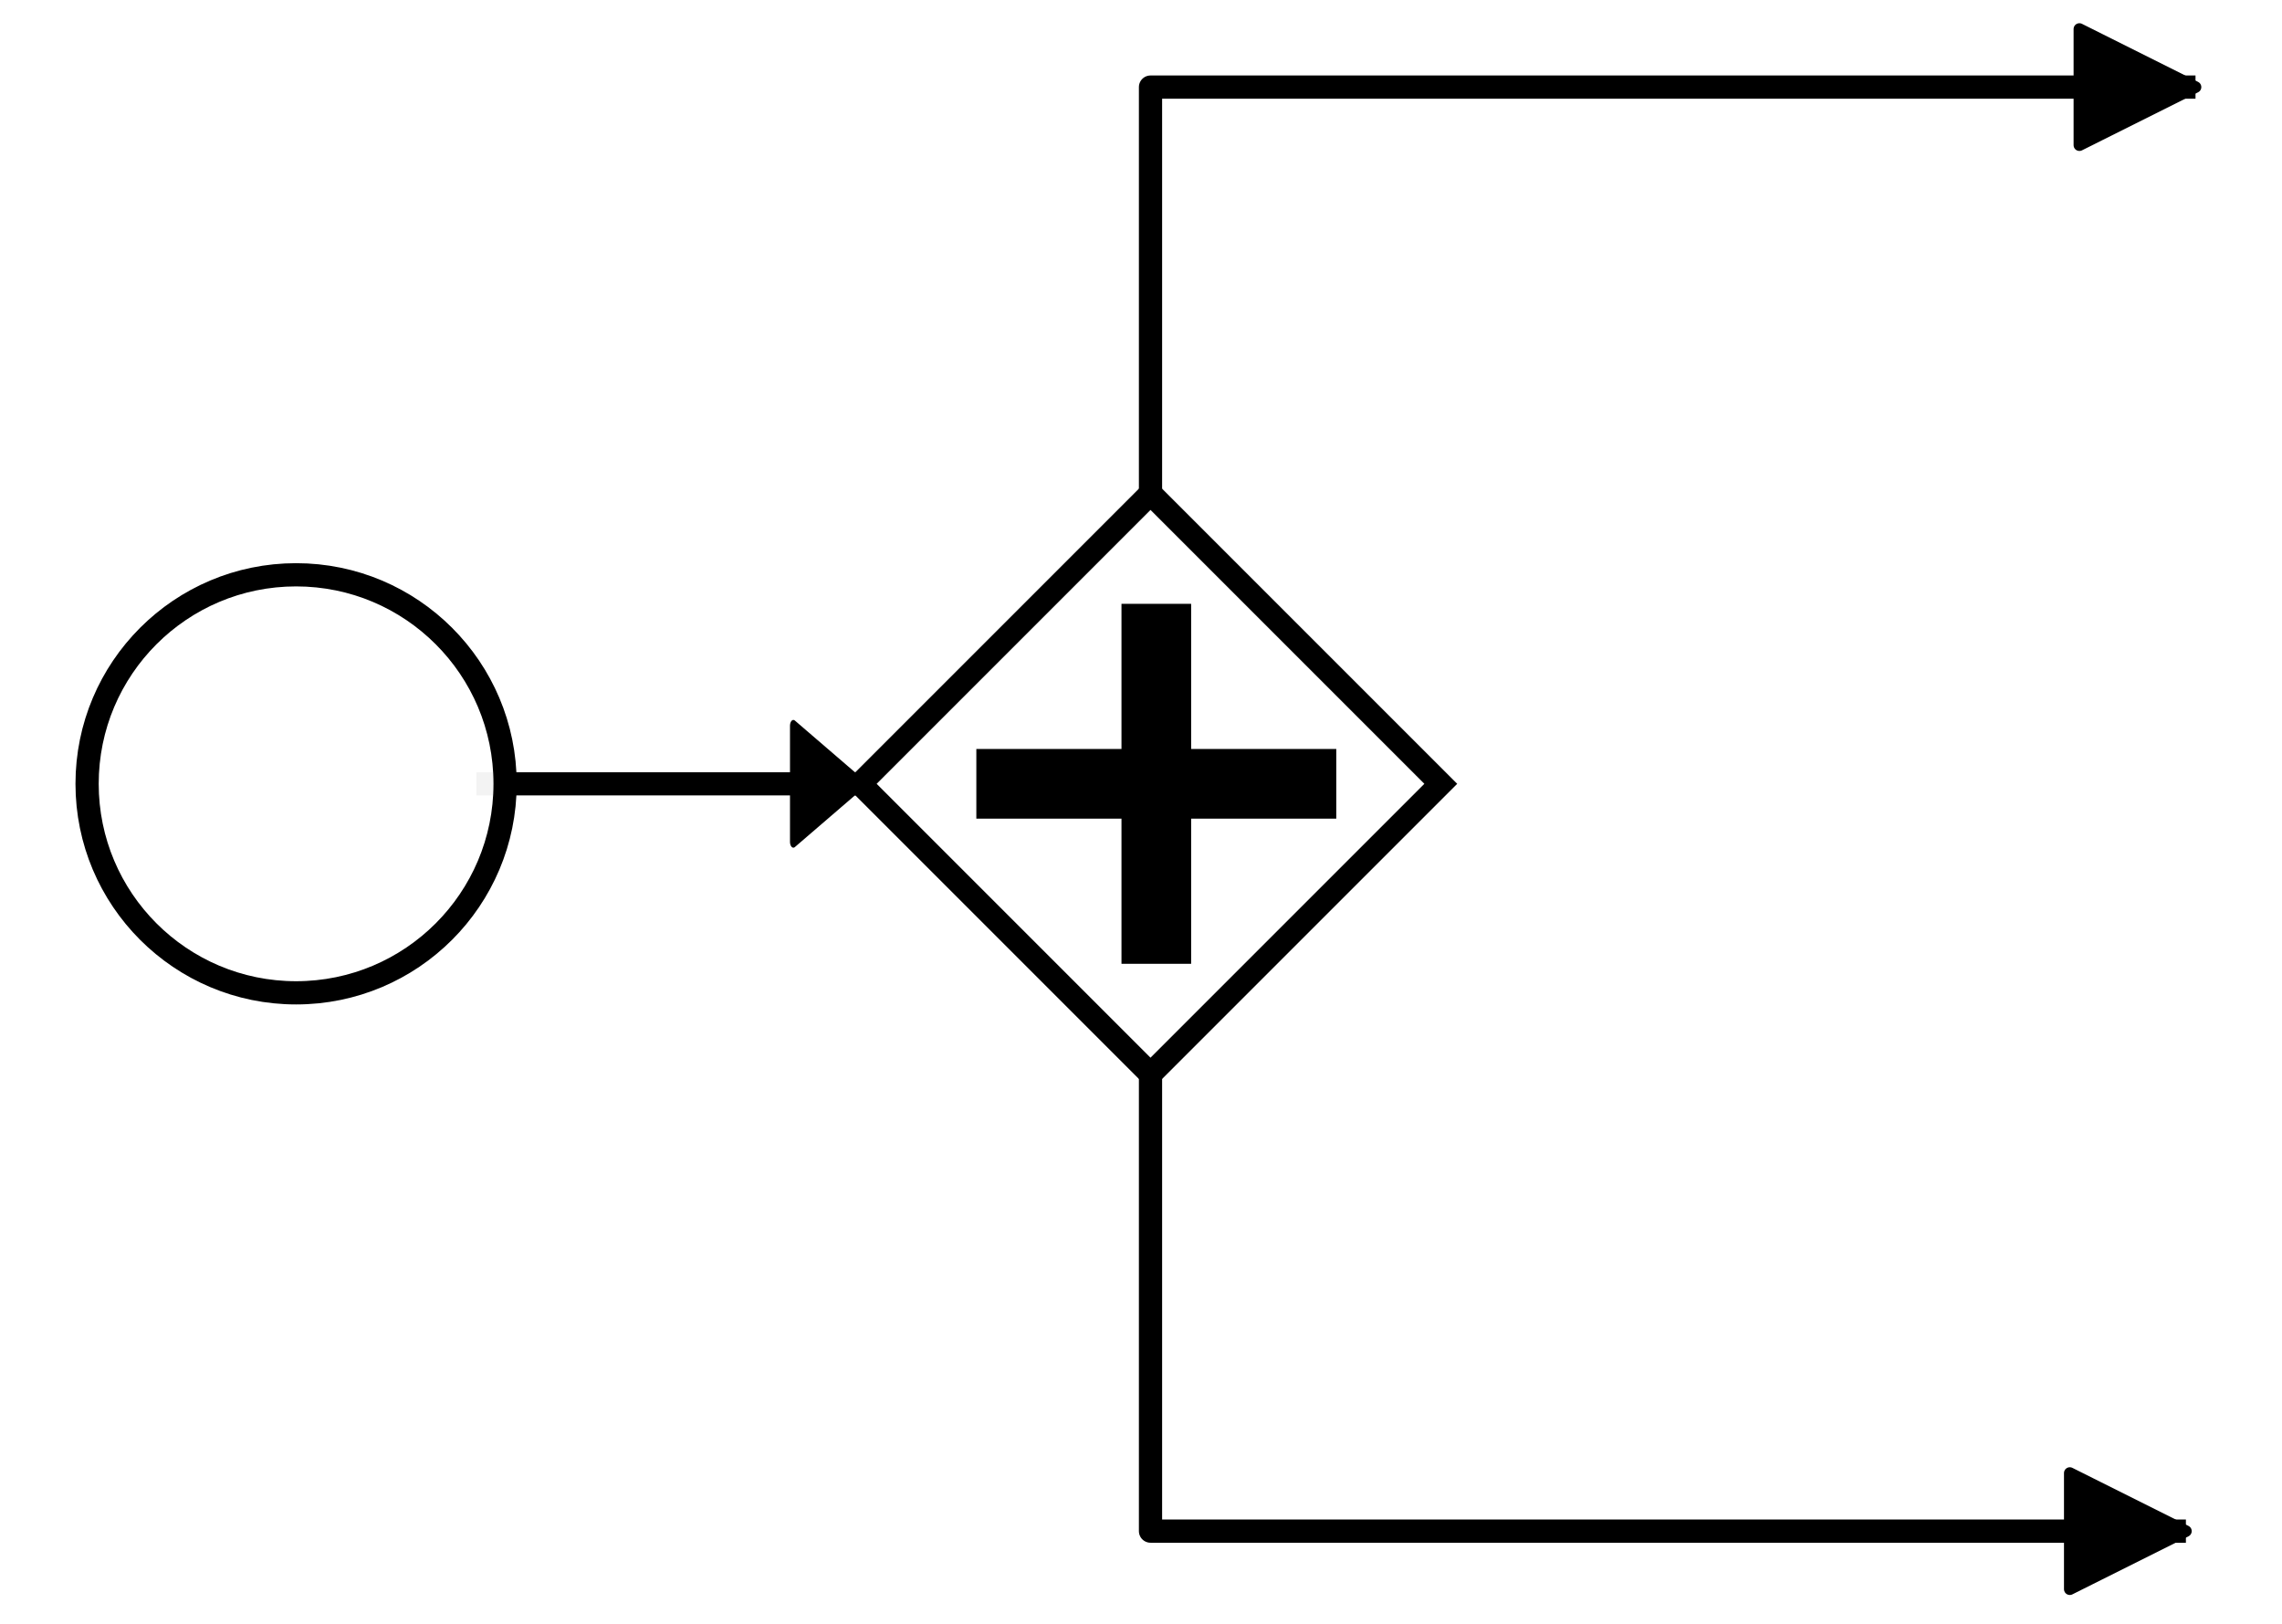 <?xml version="1.0" encoding="UTF-8" standalone="no"?>
<svg
   xmlns:dc="http://purl.org/dc/elements/1.1/"
   xmlns:cc="http://creativecommons.org/ns#"
   xmlns:rdf="http://www.w3.org/1999/02/22-rdf-syntax-ns#"
   xmlns:svg="http://www.w3.org/2000/svg"
   xmlns="http://www.w3.org/2000/svg"
   xmlns:sodipodi="http://sodipodi.sourceforge.net/DTD/sodipodi-0.dtd"
   xmlns:inkscape="http://www.inkscape.org/namespaces/inkscape"
   inkscape:version="1.0 (4035a4fb49, 2020-05-01)"
   sodipodi:docname="start-event-post.svg"
   id="svg107"
   version="1.1"
   viewBox="96 324 196.535 139.843"
   height="37mm"
   width="52mm">
  <sodipodi:namedview
     pagecolor="#ffffff"
     bordercolor="#666666"
     borderopacity="1"
     objecttolerance="10"
     gridtolerance="10"
     guidetolerance="10"
     inkscape:pageopacity="0"
     inkscape:pageshadow="2"
     inkscape:window-width="1680"
     inkscape:window-height="987"
     id="namedview109"
     showgrid="false"
     inkscape:zoom="1.5033982"
     inkscape:cx="99.445259"
     inkscape:cy="67.825508"
     inkscape:window-x="1592"
     inkscape:window-y="-8"
     inkscape:window-maximized="1"
     inkscape:current-layer="svg107"
     fit-margin-top="0"
     fit-margin-left="0"
     fit-margin-right="0"
     fit-margin-bottom="0"
     inkscape:document-rotation="0"
     units="mm"
     inkscape:snap-grids="false"
     inkscape:snap-page="false" />
  <defs
     id="defs11">
    <marker
       id="sequenceflow-end-white-black-eghjh1dv61v8zk05krh00zete"
       viewBox="0 0 20 20"
       refX="11"
       refY="10"
       markerWidth="10"
       markerHeight="10"
       orient="auto">
      <path
         d="M 1,5 11,10 1,15 Z"
         style="fill:#000000;stroke:#000000;stroke-width:1px;stroke-linecap:round;stroke-dasharray:10000, 1"
         id="path2"
         inkscape:connector-curvature="0" />
    </marker>
    <marker
       id="messageflow-end-white-black-eghjh1dv61v8zk05krh00zete"
       viewBox="0 0 20 20"
       refX="8.5"
       refY="5"
       markerWidth="20"
       markerHeight="20"
       orient="auto">
      <path
         d="M 1,5 V 2 L 8,5 1,8 Z"
         style="fill:#ffffff;stroke:#000000;stroke-width:1px;stroke-linecap:butt;stroke-dasharray:10000, 1"
         id="path5"
         inkscape:connector-curvature="0" />
    </marker>
    <marker
       id="messageflow-start-white-black-eghjh1dv61v8zk05krh00zete"
       viewBox="0 0 20 20"
       refX="6"
       refY="6"
       markerWidth="20"
       markerHeight="20"
       orient="auto">
      <circle
         cx="6"
         cy="6"
         r="3.5"
         style="fill:#ffffff;stroke:#000000;stroke-width:1px;stroke-linecap:round;stroke-dasharray:10000, 1"
         id="circle8" />
    </marker>
  </defs>
  <g
     class="djs-group"
     id="g23"
     transform="matrix(0.581,0,0,1,56.843,-38.5)">
    <g
       class="djs-element djs-connection"
       data-element-id="SequenceFlow_0a501qr"
       style="display:block"
       id="g21">
      <g
         class="djs-visual"
         id="g15">
        <path
           d="m 138,430 h 57"
           style="fill:none;stroke:#000000;stroke-width:2px;stroke-linejoin:round;marker-end:url(#sequenceflow-end-white-black-eghjh1dv61v8zk05krh00zete)"
           id="path13"
           inkscape:connector-curvature="0" />
      </g>
      <polyline
         points="138,430 195,430 "
         class="djs-hit djs-hit-stroke"
         style="fill:none;stroke:#ffffff;stroke-width:15px;stroke-opacity:0"
         id="polyline17" />
      <rect
         x="132"
         y="424"
         width="69"
         height="12"
         class="djs-outline"
         style="fill:none"
         id="rect19" />
    </g>
  </g>
  <g
     class="djs-group"
     id="g35"
     transform="translate(-24.914,-38.5)">
    <g
       class="djs-element djs-connection"
       data-element-id="SequenceFlow_0c39e02"
       style="display:block"
       id="g33">
      <g
         class="djs-visual"
         id="g27">
        <path
           d="m 220,405 v -35 h 90"
           style="fill:none;stroke:#000000;stroke-width:2px;stroke-linejoin:round;marker-end:url(#sequenceflow-end-white-black-eghjh1dv61v8zk05krh00zete)"
           id="path25"
           inkscape:connector-curvature="0" />
      </g>
      <polyline
         points="220,405 220,370 310,370 "
         class="djs-hit djs-hit-stroke"
         style="fill:none;stroke:#ffffff;stroke-width:15px;stroke-opacity:0"
         id="polyline29" />
      <rect
         x="214"
         y="364"
         width="102"
         height="47"
         class="djs-outline"
         style="fill:none"
         id="rect31" />
    </g>
  </g>
  <g
     class="djs-group"
     id="g47"
     transform="translate(-24.914,-38.5)">
    <g
       class="djs-element djs-connection"
       data-element-id="SequenceFlow_0iowsdb"
       style="display:block"
       id="g45">
      <g
         class="djs-visual"
         id="g39">
        <path
           d="m 220,455 v 39.356 h 89.173"
           style="fill:none;stroke:#000000;stroke-width:2px;stroke-linejoin:round;marker-end:url(#sequenceflow-end-white-black-eghjh1dv61v8zk05krh00zete)"
           id="path37"
           inkscape:connector-curvature="0"
           sodipodi:nodetypes="ccc" />
        <g
           id="g976"
           transform="translate(98.695, 20.529)"
           inkscape:label="GridCartesian:X6:Y5">
          <g
             id="g920"
             inkscape:label="MajorXGridlines">
            <path
               id="path910"
               inkscape:label="MajorXDiv1"
               d="M 18.898 0 L 18.898 94.488"
               style="fill:none;stroke:#000000;stroke-width:1.0" />
            <path
               id="path912"
               inkscape:label="MajorXDiv2"
               d="M 37.795 0 L 37.795 94.488"
               style="fill:none;stroke:#000000;stroke-width:1.0" />
            <path
               id="path914"
               inkscape:label="MajorXDiv3"
               d="M 56.693 0 L 56.693 94.488"
               style="fill:none;stroke:#000000;stroke-width:1.0" />
            <path
               id="path916"
               inkscape:label="MajorXDiv4"
               d="M 75.591 0 L 75.591 94.488"
               style="fill:none;stroke:#000000;stroke-width:1.0" />
            <path
               id="path918"
               inkscape:label="MajorXDiv5"
               d="M 94.488 0 L 94.488 94.488"
               style="fill:none;stroke:#000000;stroke-width:1.0" />
          </g>
          <g
             id="g930"
             inkscape:label="MajorYGridlines">
            <path
               id="path922"
               inkscape:label="MajorYDiv1"
               d="M 0 18.898 L 113.386 18.898"
               style="fill:none;stroke:#000000;stroke-width:1.0" />
            <path
               id="path924"
               inkscape:label="MajorYDiv2"
               d="M 0 37.795 L 113.386 37.795"
               style="fill:none;stroke:#000000;stroke-width:1.0" />
            <path
               id="path926"
               inkscape:label="MajorYDiv3"
               d="M 0 56.693 L 113.386 56.693"
               style="fill:none;stroke:#000000;stroke-width:1.0" />
            <path
               id="path928"
               inkscape:label="MajorYDiv4"
               d="M 0 75.591 L 113.386 75.591"
               style="fill:none;stroke:#000000;stroke-width:1.0" />
          </g>
          <g
             id="g972"
             inkscape:label="SubMinorYGridlines">
            <path
               id="path932"
               inkscape:label="SubminorXDiv0:0:1"
               d="M 0 3.78 L 113.386 3.78"
               style="fill:none;stroke:#000000;stroke-width:0.3" />
            <path
               id="path934"
               inkscape:label="SubminorXDiv0:0:2"
               d="M 0 7.559 L 113.386 7.559"
               style="fill:none;stroke:#000000;stroke-width:0.3" />
            <path
               id="path936"
               inkscape:label="SubminorXDiv0:0:3"
               d="M 0 11.339 L 113.386 11.339"
               style="fill:none;stroke:#000000;stroke-width:0.3" />
            <path
               id="path938"
               inkscape:label="SubminorXDiv0:0:4"
               d="M 0 15.118 L 113.386 15.118"
               style="fill:none;stroke:#000000;stroke-width:0.3" />
            <path
               id="path940"
               inkscape:label="SubminorXDiv1:0:1"
               d="M 0 22.677 L 113.386 22.677"
               style="fill:none;stroke:#000000;stroke-width:0.3" />
            <path
               id="path942"
               inkscape:label="SubminorXDiv1:0:2"
               d="M 0 26.457 L 113.386 26.457"
               style="fill:none;stroke:#000000;stroke-width:0.3" />
            <path
               id="path944"
               inkscape:label="SubminorXDiv1:0:3"
               d="M 0 30.236 L 113.386 30.236"
               style="fill:none;stroke:#000000;stroke-width:0.3" />
            <path
               id="path946"
               inkscape:label="SubminorXDiv1:0:4"
               d="M 0 34.016 L 113.386 34.016"
               style="fill:none;stroke:#000000;stroke-width:0.3" />
            <path
               id="path948"
               inkscape:label="SubminorXDiv2:0:1"
               d="M 0 41.575 L 113.386 41.575"
               style="fill:none;stroke:#000000;stroke-width:0.3" />
            <path
               id="path950"
               inkscape:label="SubminorXDiv2:0:2"
               d="M 0 45.354 L 113.386 45.354"
               style="fill:none;stroke:#000000;stroke-width:0.3" />
            <path
               id="path952"
               inkscape:label="SubminorXDiv2:0:3"
               d="M 0 49.134 L 113.386 49.134"
               style="fill:none;stroke:#000000;stroke-width:0.3" />
            <path
               id="path954"
               inkscape:label="SubminorXDiv2:0:4"
               d="M 0 52.913 L 113.386 52.913"
               style="fill:none;stroke:#000000;stroke-width:0.3" />
            <path
               id="path956"
               inkscape:label="SubminorXDiv3:0:1"
               d="M 0 60.472 L 113.386 60.472"
               style="fill:none;stroke:#000000;stroke-width:0.3" />
            <path
               id="path958"
               inkscape:label="SubminorXDiv3:0:2"
               d="M 0 64.252 L 113.386 64.252"
               style="fill:none;stroke:#000000;stroke-width:0.3" />
            <path
               id="path960"
               inkscape:label="SubminorXDiv3:0:3"
               d="M 0 68.031 L 113.386 68.031"
               style="fill:none;stroke:#000000;stroke-width:0.3" />
            <path
               id="path962"
               inkscape:label="SubminorXDiv3:0:4"
               d="M 0 71.811 L 113.386 71.811"
               style="fill:none;stroke:#000000;stroke-width:0.3" />
            <path
               id="path964"
               inkscape:label="SubminorXDiv4:0:1"
               d="M 0 79.37 L 113.386 79.37"
               style="fill:none;stroke:#000000;stroke-width:0.3" />
            <path
               id="path966"
               inkscape:label="SubminorXDiv4:0:2"
               d="M 0 83.15 L 113.386 83.15"
               style="fill:none;stroke:#000000;stroke-width:0.3" />
            <path
               id="path968"
               inkscape:label="SubminorXDiv4:0:3"
               d="M 0 86.929 L 113.386 86.929"
               style="fill:none;stroke:#000000;stroke-width:0.3" />
            <path
               id="path970"
               inkscape:label="SubminorXDiv4:0:4"
               d="M 0 90.709 L 113.386 90.709"
               style="fill:none;stroke:#000000;stroke-width:0.3" />
          </g>
          <rect
             id="rect974"
             inkscape:label="Border"
             style="fill:none;stroke:#000000;stroke-width:1.0"
             height="94.488"
             width="113.386"
             y="0"
             x="0" />
        </g>
      </g>
      <polyline
         points="220,455 220,500 310,500 "
         class="djs-hit djs-hit-stroke"
         style="fill:none;stroke:#ffffff;stroke-width:15px;stroke-opacity:0"
         id="polyline41" />
      <rect
         x="214"
         y="449"
         width="102"
         height="57"
         class="djs-outline"
         style="fill:none"
         id="rect43" />
    </g>
  </g>
  <g
     class="djs-group"
     id="g59"
     transform="translate(1.5,-38.5)">
    <g
       class="djs-element djs-shape"
       data-element-id="StartEvent_0s0zyvs"
       style="display:block"
       transform="translate(102,412)"
       id="g57">
      <g
         class="djs-visual"
         id="g51">
        <circle
           cx="18"
           cy="18"
           r="18"
           style="fill:#ffffff;fill-opacity:0.95;stroke:#000000;stroke-width:2px"
           id="circle49" />
      </g>
      <rect
         class="djs-hit djs-hit-all"
         x="0"
         y="0"
         width="36"
         height="36"
         style="fill:none;stroke:#ffffff;stroke-width:15px;stroke-opacity:0"
         id="rect53" />
      <rect
         x="-6"
         y="-6"
         width="48"
         height="48"
         class="djs-outline"
         style="fill:none"
         id="rect55" />
    </g>
  </g>
  <g
     class="djs-group"
     id="g73"
     transform="translate(-24.914,-38.5)">
    <g
       class="djs-element djs-shape"
       data-element-id="ExclusiveGateway_0ag8awg"
       style="display:block"
       transform="translate(195,405)"
       id="g71">
      <g
         class="djs-visual"
         id="g65">
        <polygon
           points="25,50 0,25 25,0 50,25 "
           style="fill:#ffffff;fill-opacity:0.95;stroke:#000000;stroke-width:2px"
           id="polygon61" />
        <path
           d="M 23,10 V 22.5 H 10.5 v 5 H 23 V 40 h 5 V 27.5 h 12.5 v -5 H 28 V 10 Z"
           style="fill:#000000;stroke:#000000;stroke-width:1px"
           id="path63"
           inkscape:connector-curvature="0" />
      </g>
      <rect
         class="djs-hit djs-hit-all"
         x="0"
         y="0"
         width="50"
         height="50"
         style="fill:none;stroke:#ffffff;stroke-width:15px;stroke-opacity:0"
         id="rect67" />
      <rect
         x="-6"
         y="-6"
         width="62"
         height="62"
         class="djs-outline"
         style="fill:none"
         id="rect69" />
    </g>
  </g>
  <g
     class="djs-group"
     id="g89"
     transform="translate(1.5,-38.5)" />
</svg>
